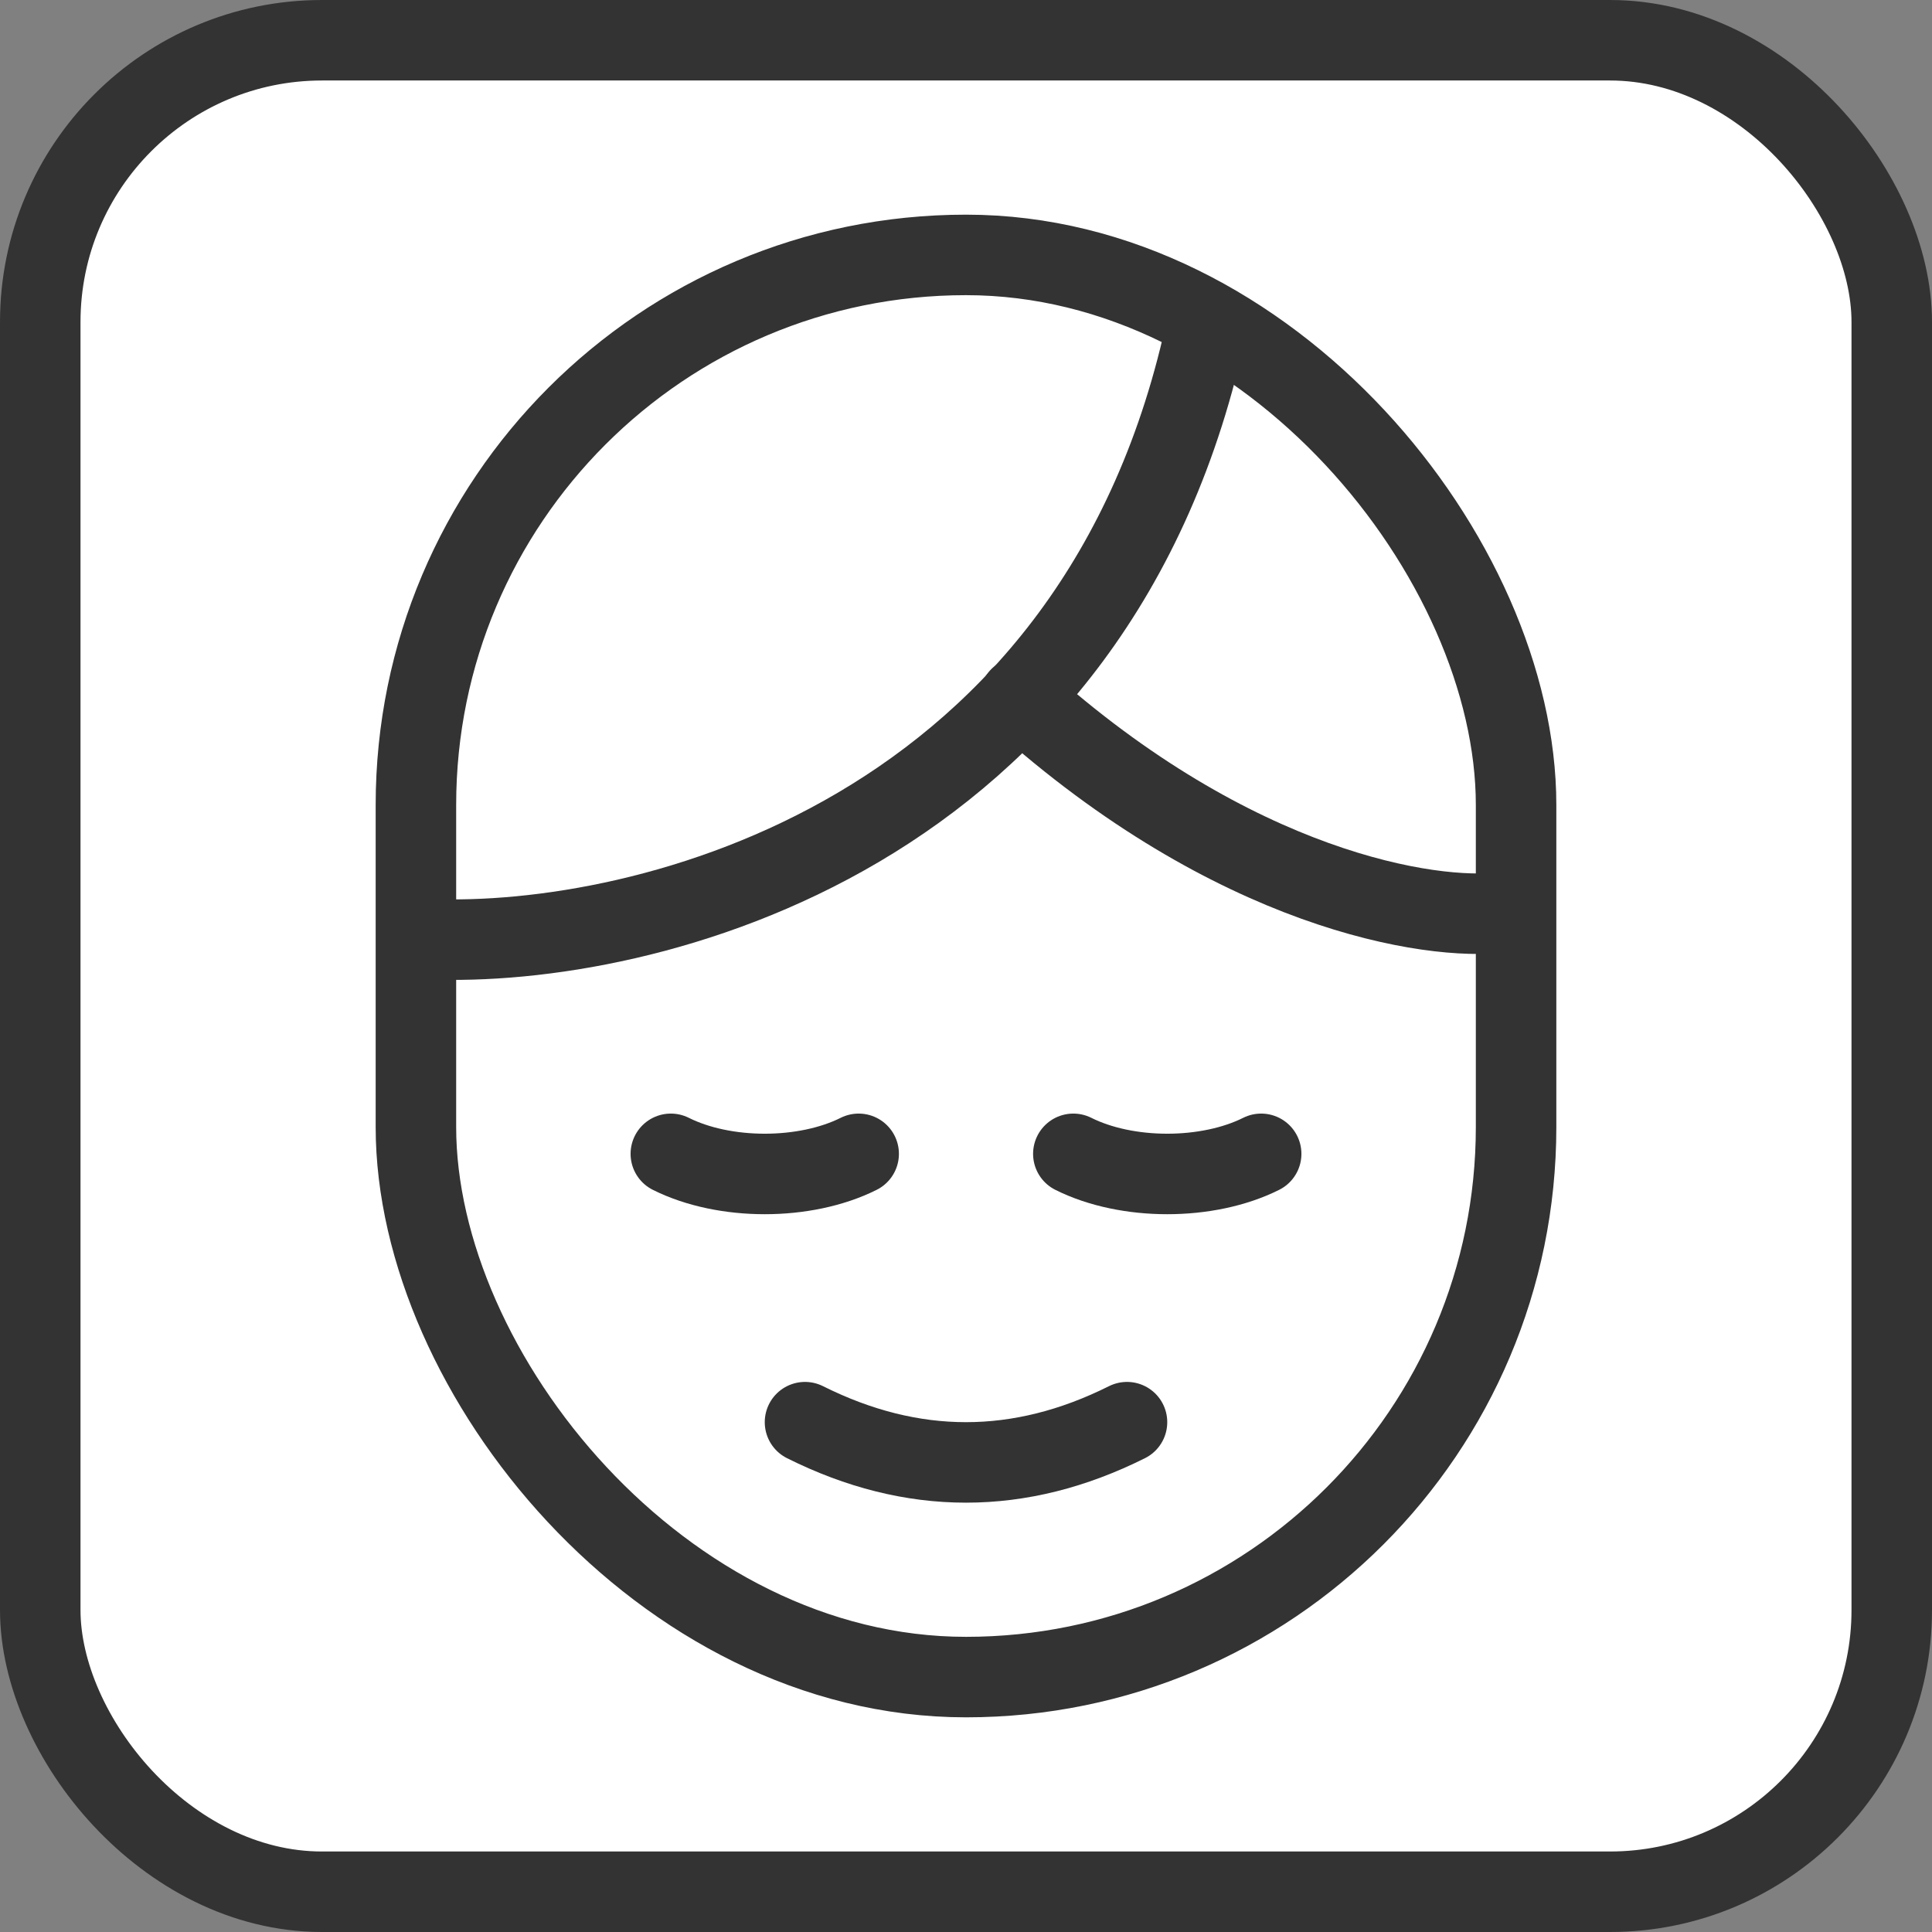 <svg width="36" height="36" viewBox="0 0 36 36" fill="none" xmlns="http://www.w3.org/2000/svg">
<rect x="0" y="0" width="36" height="36" fill="#808080" stroke="none"/>
<rect x="0.75" y="0.75" width="34.5" height="34.5" rx="5.25" fill="white" stroke="#333333" stroke-width="1.5"/>
<rect x="7.75" y="4.75" width="20.5" height="26.5" rx="10.25" stroke="#333333" stroke-width="1.5"/>
<path d="M8 17.5C12 17.667 20.5 15.6 22.5 6" stroke="#333333" stroke-width="1.5" stroke-linecap="round" stroke-linejoin="round"/>
<path d="M28 17C26.667 17.167 23 16.6 19 13" stroke="#333333" stroke-width="1.5" stroke-linecap="round" stroke-linejoin="round"/>
<path d="M12.5 21.5C13.5 22 15 22 16 21.5" stroke="#333333" stroke-width="1.5" stroke-linecap="round" stroke-linejoin="round"/>
<path d="M15 26.5C17 27.5 19 27.5 21 26.5" stroke="#333333" stroke-width="1.5" stroke-linecap="round" stroke-linejoin="round"/>
<path d="M20 21.5C21 22 22.5 22 23.5 21.5" stroke="#333333" stroke-width="1.5" stroke-linecap="round" stroke-linejoin="round"/>
</svg>
